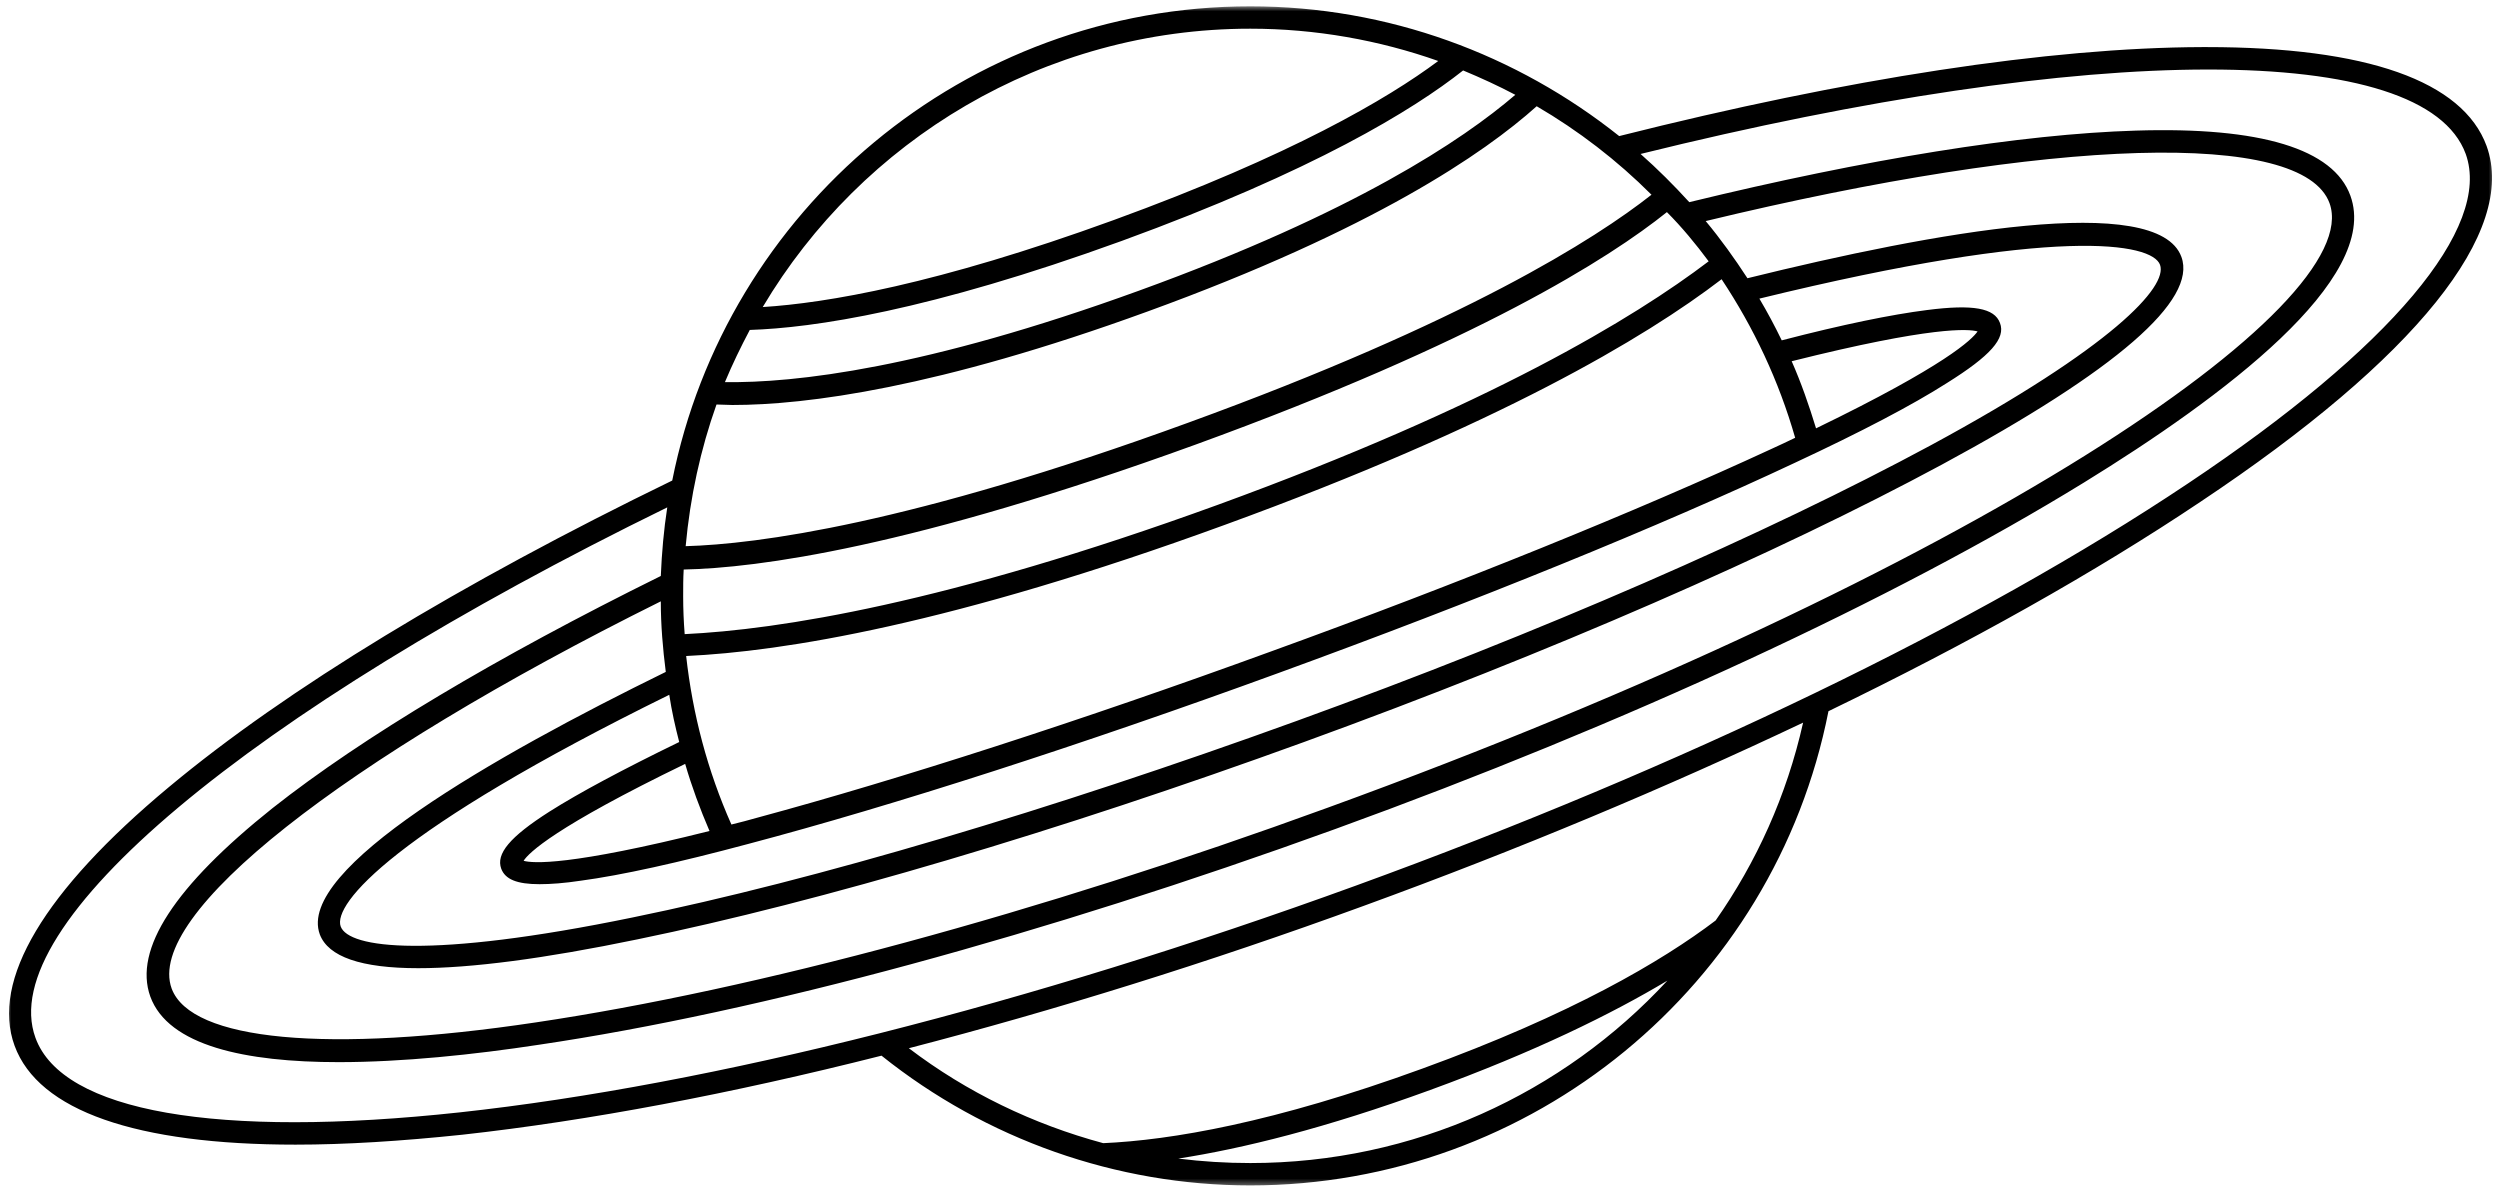<svg width="332" height="158" viewBox="0 0 332 158" fill="none" xmlns="http://www.w3.org/2000/svg">
<mask id="mask0_206_417" style="mask-type:luminance" maskUnits="userSpaceOnUse" x="0" y="0" width="332" height="158">
<path d="M0.765 0.699H331.385V157.604H0.765V0.699Z" fill="white"/>
</mask>
<g mask="url(#mask0_206_417)">
<path d="M330.221 19.391C327.055 10.741 314.246 6.254 293.057 6.254C292.86 6.254 292.659 6.254 292.462 6.254C272.13 6.32 245.396 10.413 215.028 18.071C201.431 7.243 184.331 0.84 166.046 0.84C128.09 0.84 96.405 27.972 89.272 63.816C61.151 77.482 37.981 91.543 22.403 104.545C5.833 118.343 -1.23 130.225 1.937 138.872C5.107 147.522 18.113 152.009 39.236 152.009C45.836 152.009 53.231 151.549 61.418 150.688C78.116 148.842 96.996 145.278 117.065 140.192C130.928 151.283 148.224 157.423 166.046 157.423C203.412 157.423 235.626 130.951 242.82 94.447C261.503 85.403 278.205 76.03 292.199 66.654C320.849 47.578 334.315 30.745 330.221 19.391ZM87.755 79.858C87.755 83.028 88.021 86.129 88.415 89.23C65.507 100.456 39.302 115.439 42.469 124.085C43.592 127.059 47.949 128.576 55.541 128.576C62.538 128.576 72.242 127.321 84.654 124.746C109.079 119.729 140.501 110.423 173.175 98.54C205.852 86.658 235.954 73.52 257.873 61.704C281.109 49.161 291.802 39.854 289.689 34.112C286.523 25.462 256.881 30.81 232.061 36.95C230.343 34.309 228.497 31.733 226.516 29.358C272.659 18.202 305.796 17.21 309.361 26.98C314.311 40.58 262.032 76.096 176.345 107.252C137.794 121.313 100.429 131.415 71.184 135.771C43.461 139.93 25.373 138.215 22.797 131.283C19.233 121.513 45.242 100.981 87.755 79.858ZM238.398 58.139C237.34 58.668 236.286 59.128 235.162 59.657C217.472 67.844 193.904 77.417 168.753 86.526C143.602 95.702 119.443 103.491 100.629 108.573C99.44 108.905 98.251 109.233 97.131 109.496C93.96 102.367 91.979 94.844 91.122 87.118C103.927 86.526 126.371 82.962 162.679 69.693C198.921 56.49 218.461 44.871 228.628 37.082C232.919 43.55 236.22 50.547 238.398 58.139ZM94.223 110.357C75.544 115.041 70.725 114.647 69.535 114.315C70.195 113.261 73.694 109.828 90.991 101.444C91.848 104.414 92.972 107.453 94.223 110.357ZM90.199 98.54C82.738 102.17 76.93 105.271 72.968 107.781C67.686 111.149 65.84 113.392 66.566 115.373C67.094 116.76 68.612 117.42 71.647 117.42C73.1 117.42 74.949 117.289 77.127 116.957C82.541 116.231 89.998 114.582 99.374 112.072C118.582 106.99 143.602 98.934 169.811 89.365C196.082 79.792 220.442 69.89 238.398 61.441C247.176 57.348 253.977 53.783 258.53 50.879C264.341 47.246 266.388 44.936 265.596 42.89C264.87 40.909 262.032 40.383 255.892 41.175C251.204 41.77 244.736 43.087 236.614 45.199C235.691 43.287 234.699 41.438 233.645 39.657C273.32 29.953 285.793 32.262 286.851 35.166C287.909 38.07 280.58 46.06 256.417 59.128C234.633 70.879 204.732 83.951 172.121 95.767C139.509 107.584 108.218 116.891 83.993 121.842C57.058 127.387 46.3 125.935 45.242 123.031C44.187 120.061 52.239 110.291 88.878 92.269C89.207 94.447 89.67 96.493 90.199 98.54ZM241.171 56.884C240.245 53.849 239.19 50.814 237.935 47.972C256.618 43.287 261.437 43.681 262.623 44.013C261.897 45.068 258.464 48.501 241.171 56.884ZM226.91 34.703C217.009 42.229 197.735 53.915 161.69 67.052C125.58 80.189 103.333 83.619 90.925 84.213C90.794 82.564 90.724 80.846 90.724 79.197C90.724 78.008 90.724 76.822 90.794 75.633C100.564 75.436 121.092 72.729 158.721 59.062C196.279 45.4 213.707 34.309 221.365 28.169C223.346 30.15 225.195 32.394 226.91 34.703ZM157.728 56.158C120.83 69.624 100.494 72.265 91.056 72.532C91.651 65.994 93.037 59.657 95.15 53.718C95.81 53.718 96.536 53.783 97.262 53.783C107.098 53.783 124.46 51.54 152.383 41.372C182.354 30.478 197.075 20.38 204.072 14.109C209.617 17.345 214.765 21.303 219.318 25.86C211.861 31.733 194.565 42.758 157.728 56.158ZM99.571 43.816C107.955 43.55 123.336 41.306 148.95 32C174.496 22.689 187.699 14.572 194.302 9.355C196.677 10.347 198.986 11.402 201.234 12.591C194.236 18.596 179.844 28.235 151.26 38.599C122.741 48.964 105.514 50.879 96.27 50.744C97.262 48.369 98.382 46.06 99.571 43.816ZM166.046 3.81C174.696 3.81 183.146 5.327 191 8.1C184.266 13.12 171.46 20.643 147.892 29.227C124.328 37.808 109.673 40.248 101.29 40.777C114.423 18.665 138.586 3.81 166.046 3.81ZM166.046 154.453C162.814 154.453 159.644 154.253 156.477 153.859C164.992 152.538 176.013 149.831 189.942 144.749C203.871 139.667 214.039 134.647 221.43 130.225C207.571 145.212 187.764 154.453 166.046 154.453ZM227.837 122.239C220.704 127.65 208.691 134.716 188.888 141.911C169.151 149.105 155.485 151.414 146.506 151.812C137.199 149.302 128.418 145.077 120.695 139.204C140.038 134.187 160.435 127.85 181.033 120.324C201.693 112.798 221.365 104.545 239.453 95.965C237.275 105.669 233.247 114.516 227.837 122.239ZM290.547 64.214C262.623 82.893 223.411 101.842 180.041 117.617C136.67 133.396 94.424 144.089 61.086 147.719C28.806 151.217 8.277 147.653 4.709 137.817C-0.767 122.834 32.899 94.644 88.612 67.38C88.152 70.35 87.886 73.389 87.755 76.49C65.971 87.252 48.149 97.88 36.197 107.318C23.195 117.683 17.715 126.066 19.959 132.338C22.338 138.872 32.567 141.053 44.979 141.053C53.428 141.053 62.935 140.061 71.582 138.74C101.023 134.384 138.586 124.151 177.334 110.091C216.086 96.03 251.401 79.66 276.753 64.079C295.103 52.791 316.161 37.082 312.133 25.991C309.89 19.785 300.251 16.816 283.615 17.345C268.435 17.804 247.902 21.106 224.338 26.848C222.291 24.605 220.113 22.427 217.866 20.446C278.139 5.528 321.969 5.462 327.449 20.446C330.948 30.216 317.547 46.191 290.547 64.214Z" fill="black"/>
</g>
</svg>
